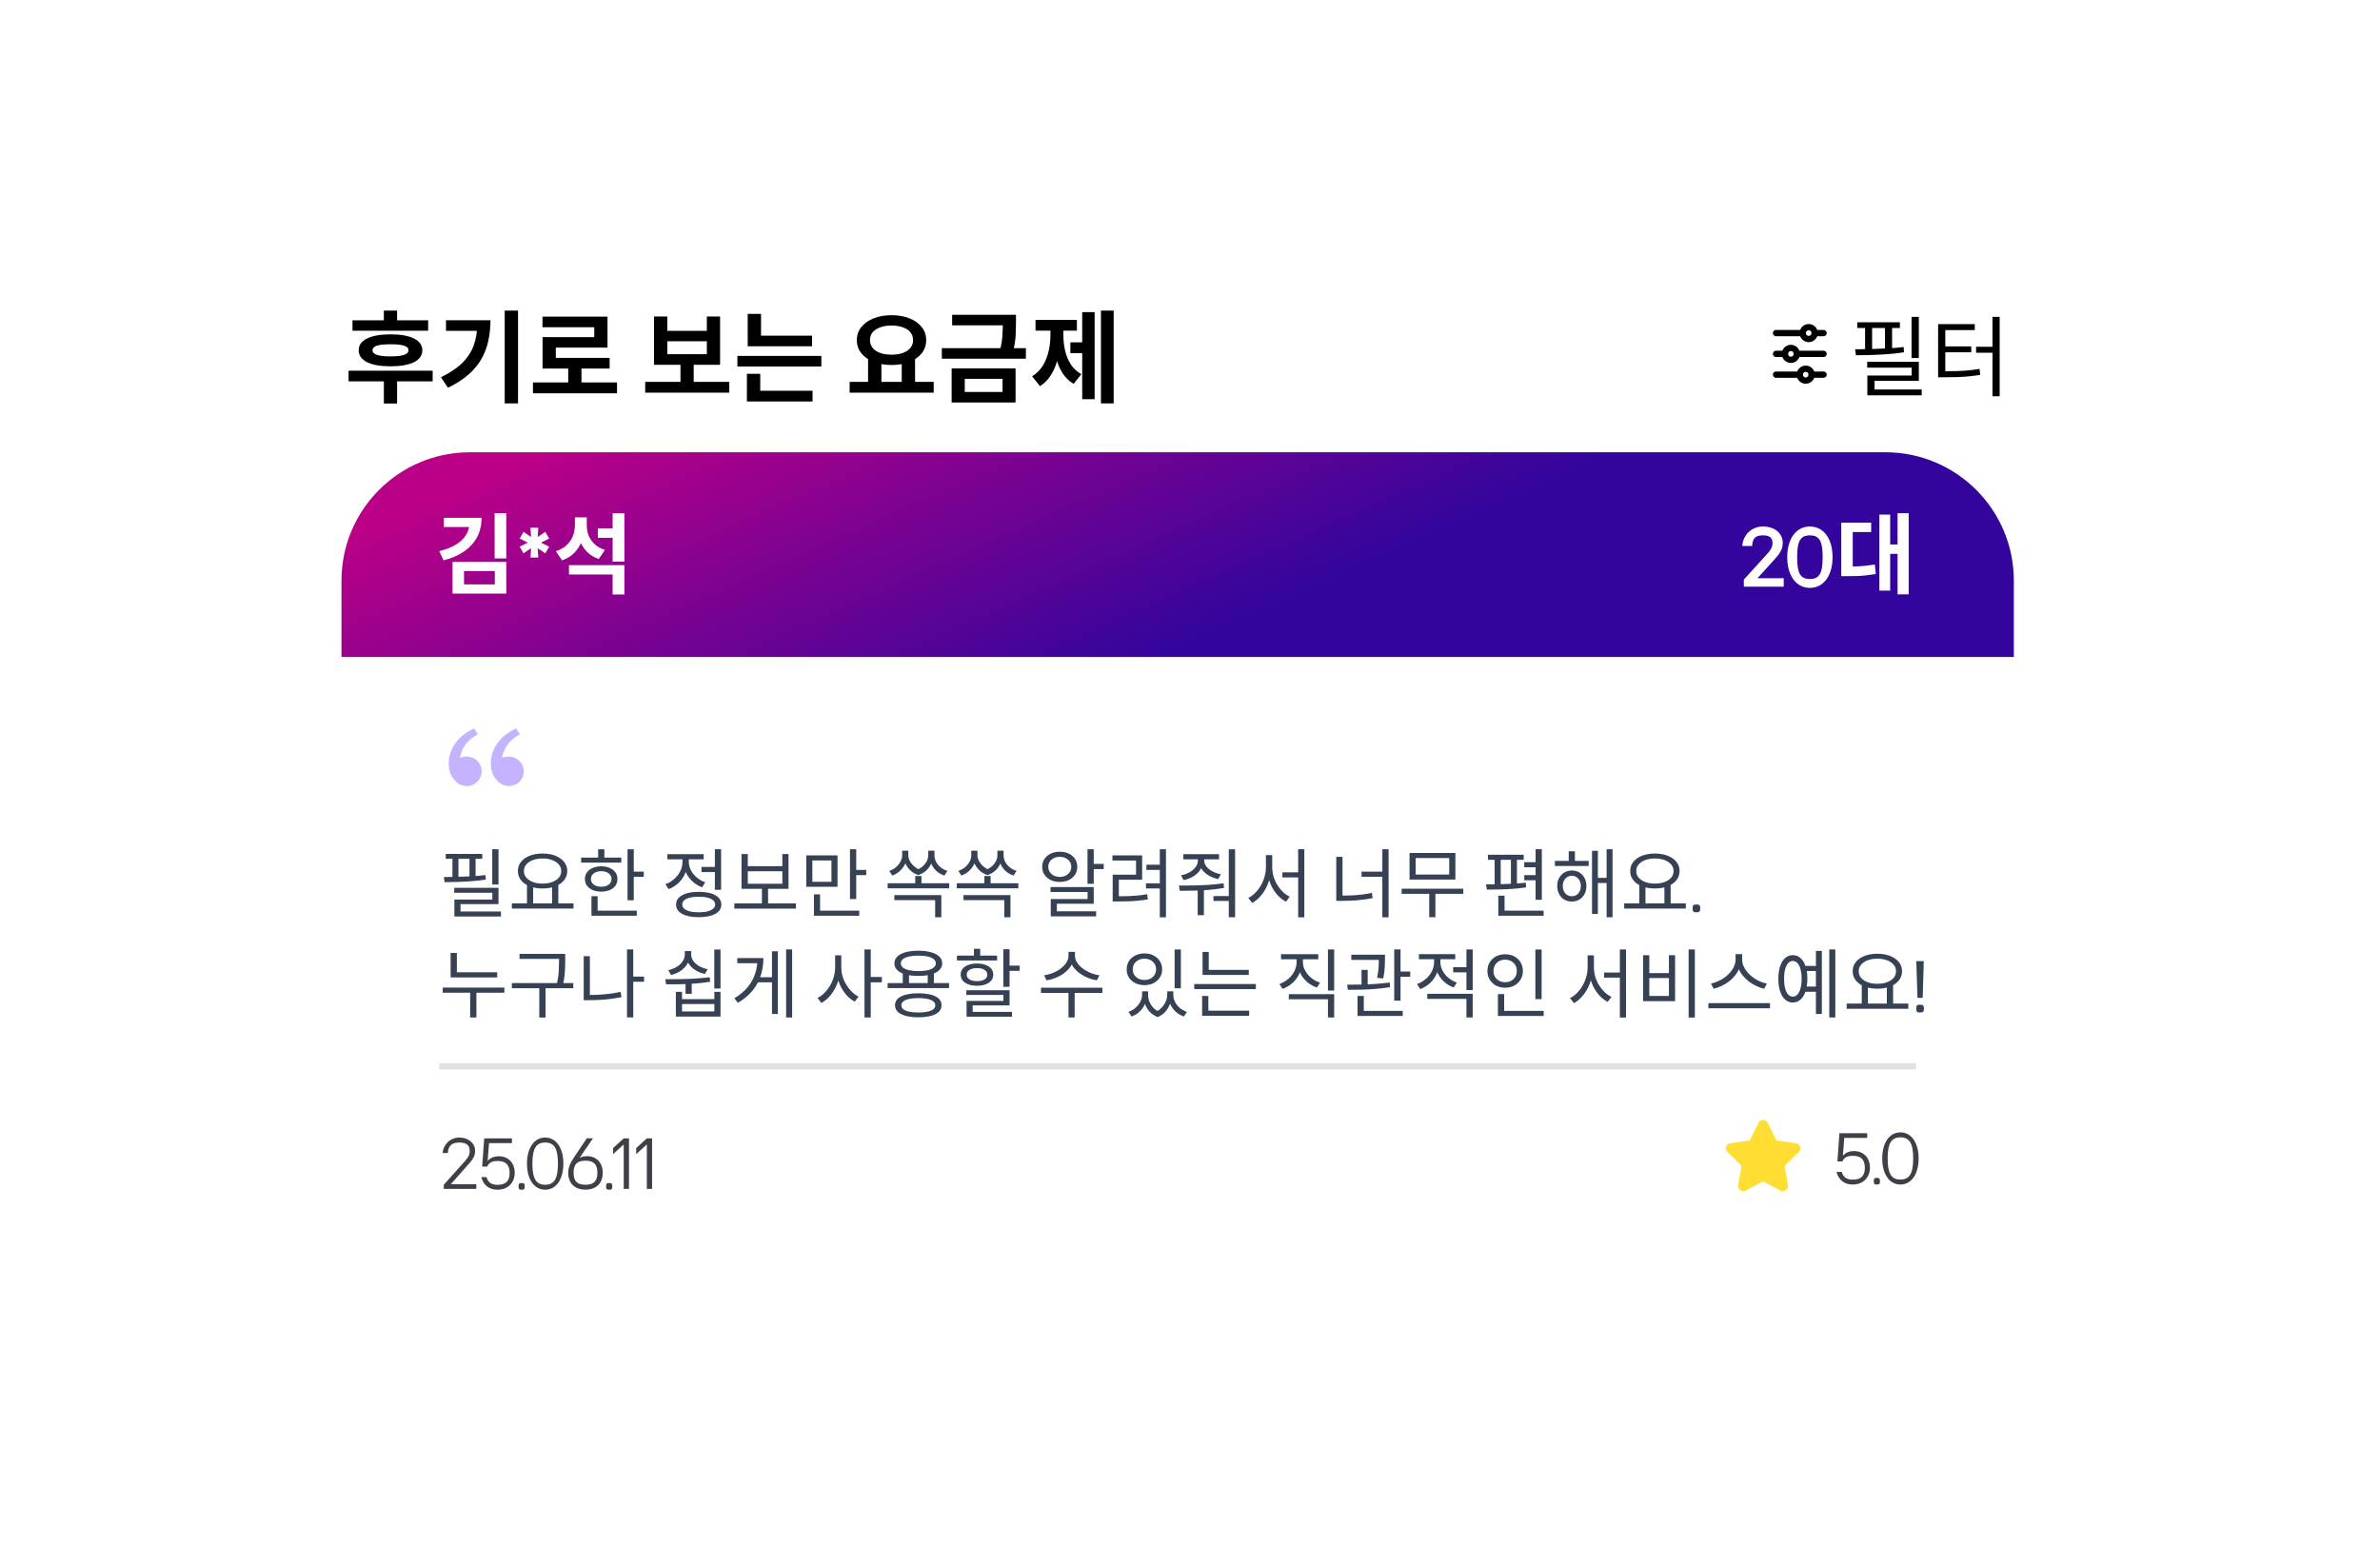 <svg width="380" height="250" viewBox="0 0 380 250" fill="none" xmlns="http://www.w3.org/2000/svg">
<g filter="url(#filter0_d_778_5961)">
<rect x="35" y="33" width="306.306" height="184.922" rx="30" fill="white"/>
</g>
<path d="M56.28 51.144H68.36V52.808H56.28V51.144ZM55.656 59.192H69.08V60.888H55.656V59.192ZM61.288 60.696H63.4V64.424H61.288V60.696ZM62.36 53.384C63.949 53.384 65.192 53.603 66.088 54.04C66.984 54.477 67.432 55.107 67.432 55.928C67.432 56.749 66.984 57.384 66.088 57.832C65.192 58.269 63.944 58.488 62.344 58.488C60.755 58.488 59.512 58.269 58.616 57.832C57.72 57.384 57.272 56.749 57.272 55.928C57.272 55.107 57.72 54.477 58.616 54.04C59.512 53.603 60.76 53.384 62.36 53.384ZM62.344 54.968C61.384 54.968 60.664 55.043 60.184 55.192C59.715 55.341 59.48 55.587 59.48 55.928C59.48 56.259 59.715 56.504 60.184 56.664C60.664 56.824 61.384 56.904 62.344 56.904C63.315 56.904 64.035 56.824 64.504 56.664C64.984 56.504 65.224 56.259 65.224 55.928C65.224 55.587 64.984 55.341 64.504 55.192C64.035 55.043 63.315 54.968 62.344 54.968ZM61.288 49.592H63.4V52.248H61.288V49.592ZM80.583 49.592H82.711V64.408H80.583V49.592ZM76.215 51.128H78.311C78.311 52.259 78.199 53.341 77.975 54.376C77.761 55.4 77.399 56.365 76.887 57.272C76.385 58.179 75.692 59.021 74.807 59.8C73.932 60.568 72.839 61.272 71.527 61.912L70.407 60.232C71.836 59.539 72.972 58.776 73.815 57.944C74.668 57.101 75.281 56.152 75.655 55.096C76.028 54.029 76.215 52.835 76.215 51.512V51.128ZM71.207 51.128H77.207V52.824H71.207V51.128ZM85.094 61.064H98.517V62.792H85.094V61.064ZM90.725 58.248H92.838V61.752H90.725V58.248ZM86.614 50.552H96.998V55.496H88.742V57.976H86.629V53.832H94.885V52.248H86.614V50.552ZM86.629 57.144H97.334V58.84H86.629V57.144ZM103.015 60.968H116.439V62.696H103.015V60.968ZM108.647 57.8H110.759V61.384H108.647V57.8ZM104.423 50.536H106.551V52.824H112.855V50.536H114.967V58.248H104.423V50.536ZM106.551 54.488V56.552H112.855V54.488H106.551ZM119.382 53.592H129.654V55.288H119.382V53.592ZM117.734 56.824H131.142V58.52H117.734V56.824ZM119.382 50.12H121.51V54.44H119.382V50.12ZM119.254 62.392H129.734V64.104H119.254V62.392ZM119.254 59.688H121.382V62.856H119.254V59.688ZM138.6 57.128H140.728V61.272H138.6V57.128ZM143.976 57.128H146.104V61.272H143.976V57.128ZM135.656 60.968H149.08V62.696H135.656V60.968ZM142.344 50.328C143.411 50.328 144.36 50.493 145.192 50.824C146.035 51.155 146.691 51.619 147.16 52.216C147.64 52.803 147.88 53.501 147.88 54.312C147.88 55.112 147.64 55.811 147.16 56.408C146.691 56.995 146.035 57.453 145.192 57.784C144.36 58.115 143.411 58.28 142.344 58.28C141.288 58.28 140.339 58.115 139.496 57.784C138.664 57.453 138.008 56.995 137.528 56.408C137.048 55.811 136.808 55.112 136.808 54.312C136.808 53.501 137.048 52.803 137.528 52.216C138.008 51.619 138.664 51.155 139.496 50.824C140.339 50.493 141.288 50.328 142.344 50.328ZM142.344 51.976C141.661 51.976 141.059 52.072 140.536 52.264C140.024 52.445 139.624 52.707 139.336 53.048C139.048 53.389 138.904 53.811 138.904 54.312C138.904 54.792 139.048 55.208 139.336 55.56C139.624 55.901 140.024 56.168 140.536 56.36C141.059 56.541 141.661 56.632 142.344 56.632C143.037 56.632 143.64 56.541 144.152 56.36C144.675 56.168 145.075 55.901 145.352 55.56C145.64 55.208 145.784 54.792 145.784 54.312C145.784 53.811 145.64 53.389 145.352 53.048C145.075 52.707 144.675 52.445 144.152 52.264C143.64 52.072 143.037 51.976 142.344 51.976ZM152.023 50.264H161.399V51.944H152.023V50.264ZM150.375 55.592H163.799V57.272H150.375V55.592ZM160.119 50.264H162.215V51.448C162.215 52.077 162.199 52.755 162.167 53.48C162.135 54.205 162.007 55.048 161.783 56.008L159.655 55.992C159.889 55.021 160.023 54.179 160.055 53.464C160.097 52.749 160.119 52.077 160.119 51.448V50.264ZM151.943 58.824H162.151V64.264H151.943V58.824ZM160.071 60.488H154.039V62.584H160.071V60.488ZM175.782 49.592H177.814V64.408H175.782V49.592ZM170.902 54.664H173.366V56.392H170.902V54.664ZM172.79 49.832H174.774V63.736H172.79V49.832ZM167.718 52.008H169.318V53.528C169.318 54.36 169.254 55.181 169.126 55.992C169.008 56.803 168.822 57.571 168.566 58.296C168.31 59.011 167.974 59.656 167.558 60.232C167.142 60.808 166.64 61.283 166.054 61.656L164.79 60.088C165.515 59.629 166.091 59.053 166.518 58.36C166.944 57.656 167.248 56.888 167.43 56.056C167.622 55.213 167.718 54.371 167.718 53.528V52.008ZM168.198 52.008H169.782V53.528C169.782 54.349 169.872 55.16 170.054 55.96C170.235 56.76 170.534 57.491 170.95 58.152C171.366 58.803 171.931 59.336 172.646 59.752L171.414 61.288C170.624 60.819 169.995 60.184 169.526 59.384C169.056 58.584 168.715 57.683 168.502 56.68C168.299 55.667 168.198 54.616 168.198 53.528V52.008ZM165.334 51.08H171.942V52.792H165.334V51.08Z" fill="black"/>
<g filter="url(#filter1_d_778_5961)">
<path d="M55.023 92.712C55.023 81.666 63.978 72.712 75.023 72.712H301.037C312.082 72.712 321.037 81.666 321.037 92.712V182.442C321.037 193.488 312.082 202.442 301.037 202.442H75.023C63.978 202.442 55.023 193.488 55.023 182.442V92.712Z" fill="white"/>
</g>
<path d="M55.023 92.712C55.023 81.666 63.978 72.712 75.023 72.712H301.037C312.082 72.712 321.037 81.666 321.037 92.712V104.397H55.023V92.712Z" fill="url(#paint0_linear_778_5961)" stroke="url(#paint1_linear_778_5961)"/>
<path d="M74.928 82.679H76.888C76.888 83.827 76.65 84.854 76.174 85.759C75.698 86.655 75.012 87.416 74.116 88.041C73.22 88.657 72.123 89.133 70.826 89.469L70.126 87.999C71.199 87.738 72.091 87.388 72.8 86.949C73.509 86.511 74.041 86.007 74.396 85.437C74.751 84.859 74.928 84.252 74.928 83.617V82.679ZM70.868 82.679H76.132V84.149H70.868V82.679ZM78.974 81.937H80.836V89.161H78.974V81.937ZM72.254 89.721H80.836V94.775H72.254V89.721ZM79.002 91.177H74.088V93.305H79.002V91.177ZM85.945 89.021H84.699L84.797 87.537L83.579 88.349L82.977 87.285L84.279 86.641L82.977 85.997L83.579 84.919L84.797 85.731L84.699 84.261H85.945L85.847 85.731L87.065 84.919L87.681 85.997L86.379 86.641L87.681 87.285L87.065 88.349L85.847 87.537L85.945 89.021ZM95.45 84.359H98.096V85.871H95.45V84.359ZM91.796 82.609H93.322V83.827C93.322 84.686 93.191 85.493 92.93 86.249C92.678 86.996 92.286 87.649 91.754 88.209C91.231 88.769 90.559 89.189 89.738 89.469L88.744 88.013C89.472 87.771 90.06 87.435 90.508 87.005C90.956 86.567 91.282 86.077 91.488 85.535C91.693 84.985 91.796 84.415 91.796 83.827V82.609ZM92.174 82.609H93.686V83.939C93.686 84.341 93.742 84.737 93.854 85.129C93.966 85.512 94.138 85.876 94.372 86.221C94.605 86.567 94.904 86.875 95.268 87.145C95.632 87.416 96.07 87.635 96.584 87.803L95.604 89.259C94.829 88.989 94.185 88.587 93.672 88.055C93.168 87.523 92.79 86.907 92.538 86.207C92.295 85.498 92.174 84.742 92.174 83.939V82.609ZM90.844 90.239H99.692V94.915H97.816V91.723H90.844V90.239ZM97.816 81.951H99.692V89.665H97.816V81.951Z" fill="white"/>
<path d="M278.428 93.669V92.549L281.564 89.091C282.474 88.083 283.006 87.593 283.006 86.697C283.006 85.857 282.544 85.479 281.48 85.479C280.318 85.479 279.814 85.899 279.758 87.173H278.176C278.288 85.465 279.618 84.065 281.48 84.065C283.384 84.065 284.644 85.185 284.644 86.683C284.644 87.775 284.126 88.447 283.104 89.567L280.598 92.325H284.798V93.669H278.428ZM288.969 93.865C286.757 93.865 285.357 91.877 285.357 88.951C285.357 86.053 286.757 84.065 288.969 84.065C291.195 84.065 292.595 86.053 292.595 88.951C292.595 91.877 291.195 93.865 288.969 93.865ZM288.969 92.451C290.495 92.451 291.013 91.513 291.013 88.951C291.013 86.417 290.495 85.479 288.969 85.479C287.443 85.479 286.939 86.417 286.939 88.951C286.939 91.513 287.443 92.451 288.969 92.451ZM302.969 81.937H304.747V94.901H302.969V81.937ZM301.247 86.935H303.403V88.433H301.247V86.935ZM300.071 82.161H301.793V94.299H300.071V82.161ZM293.981 90.449H294.877C295.419 90.449 295.932 90.445 296.417 90.435C296.903 90.417 297.383 90.384 297.859 90.337C298.345 90.281 298.839 90.211 299.343 90.127L299.497 91.639C298.975 91.733 298.466 91.807 297.971 91.863C297.477 91.919 296.977 91.957 296.473 91.975C295.969 91.985 295.437 91.989 294.877 91.989H293.981V90.449ZM293.981 83.449H298.755V84.947H295.815V91.191H293.981V83.449Z" fill="white"/>
<path d="M70.854 189.827V189.167L73.614 186.083C74.538 185.051 74.994 184.631 74.994 183.791C74.994 182.879 74.514 182.423 73.35 182.423C72.126 182.423 71.562 182.963 71.502 184.103H70.662C70.782 182.759 71.85 181.631 73.35 181.631C74.79 181.631 75.858 182.531 75.858 183.755C75.858 184.739 75.33 185.315 74.478 186.263L71.97 189.083H76.05V189.827H70.854ZM76.986 186.263L77.31 181.763H81.738V182.519H78.078L77.862 185.363C78.27 184.883 78.87 184.619 79.65 184.619C81.15 184.619 82.182 185.663 82.182 187.271C82.182 188.843 81.078 189.959 79.446 189.959C78.066 189.959 77.19 189.227 76.842 187.943H77.682C77.898 188.735 78.402 189.179 79.446 189.179C80.778 189.179 81.366 188.555 81.366 187.295C81.366 186.047 80.814 185.375 79.458 185.375C78.582 185.375 78.078 185.615 77.79 186.263H76.986ZM83.287 189.959C82.879 189.959 82.795 189.863 82.795 189.419C82.795 188.999 82.879 188.891 83.287 188.891C83.683 188.891 83.779 188.999 83.779 189.419C83.779 189.863 83.683 189.959 83.287 189.959ZM87.046 189.959C85.281 189.959 84.141 188.291 84.141 185.783C84.141 183.299 85.281 181.631 87.046 181.631C88.809 181.631 89.95 183.299 89.95 185.783C89.95 188.291 88.809 189.959 87.046 189.959ZM87.046 189.167C88.522 189.167 89.085 188.147 89.085 185.783C89.085 183.443 88.522 182.423 87.046 182.423C85.57 182.423 85.005 183.443 85.005 185.783C85.005 188.147 85.57 189.167 87.046 189.167ZM93.475 189.947C91.76 189.947 90.728 188.903 90.728 187.319C90.728 186.251 91.135 185.555 91.772 184.607L93.692 181.751H94.675L92.552 184.859C92.84 184.727 93.139 184.619 93.656 184.607C95.192 184.559 96.236 185.615 96.236 187.271C96.236 188.927 95.204 189.947 93.475 189.947ZM91.579 187.247C91.579 188.663 92.228 189.167 93.475 189.167C94.724 189.167 95.383 188.663 95.383 187.247C95.383 185.831 94.724 185.327 93.475 185.327C92.228 185.327 91.579 185.831 91.579 187.247ZM97.268 189.959C96.86 189.959 96.776 189.863 96.776 189.419C96.776 188.999 96.86 188.891 97.268 188.891C97.664 188.891 97.76 188.999 97.76 189.419C97.76 189.863 97.664 189.959 97.268 189.959ZM100.426 189.827H99.586V182.735L97.882 184.283V183.323L99.586 181.763H100.426V189.827ZM104.117 189.827H103.277V182.735L101.573 184.283V183.323L103.277 181.763H104.117V189.827Z" fill="#3F3F47"/>
<path d="M78.596 135.597H79.592V141.225H78.596V135.597ZM72.524 141.753H79.592V144.357H73.532V145.989H72.548V143.625H78.608V142.545H72.524V141.753ZM72.548 145.533H79.988V146.337H72.548V145.533ZM71.168 136.341H77V137.121H71.168V136.341ZM70.988 140.853L70.868 140.037C71.516 140.029 72.22 140.017 72.98 140.001C73.74 139.985 74.508 139.957 75.284 139.917C76.068 139.869 76.812 139.805 77.516 139.725L77.564 140.445C76.852 140.557 76.108 140.641 75.332 140.697C74.556 140.753 73.796 140.793 73.052 140.817C72.316 140.841 71.628 140.853 70.988 140.853ZM72.236 136.701H73.196V140.385H72.236V136.701ZM74.96 136.701H75.932V140.385H74.96V136.701ZM84.139 141.189H85.123V144.429H84.139V141.189ZM88.147 141.189H89.143V144.429H88.147V141.189ZM81.727 144.237H91.567V145.065H81.727V144.237ZM86.623 136.281C87.391 136.281 88.071 136.397 88.663 136.629C89.255 136.861 89.719 137.185 90.055 137.601C90.399 138.017 90.571 138.509 90.571 139.077C90.571 139.637 90.399 140.129 90.055 140.553C89.719 140.969 89.255 141.293 88.663 141.525C88.071 141.749 87.391 141.861 86.623 141.861C85.863 141.861 85.183 141.749 84.583 141.525C83.991 141.293 83.527 140.969 83.191 140.553C82.855 140.129 82.687 139.637 82.687 139.077C82.687 138.509 82.855 138.017 83.191 137.601C83.527 137.185 83.991 136.861 84.583 136.629C85.183 136.397 85.863 136.281 86.623 136.281ZM86.623 137.073C86.047 137.073 85.535 137.157 85.087 137.325C84.639 137.493 84.287 137.729 84.031 138.033C83.775 138.329 83.647 138.677 83.647 139.077C83.647 139.477 83.775 139.829 84.031 140.133C84.287 140.429 84.639 140.661 85.087 140.829C85.535 140.997 86.047 141.081 86.623 141.081C87.207 141.081 87.723 140.997 88.171 140.829C88.619 140.661 88.971 140.429 89.227 140.133C89.483 139.829 89.611 139.477 89.611 139.077C89.611 138.677 89.483 138.329 89.227 138.033C88.971 137.729 88.619 137.493 88.171 137.325C87.723 137.157 87.207 137.073 86.623 137.073ZM100.194 135.609H101.19V143.745H100.194V135.609ZM100.878 139.173H102.786V140.001H100.878V139.173ZM92.79 136.929H99.198V137.733H92.79V136.929ZM95.994 138.321C96.506 138.321 96.958 138.409 97.35 138.585C97.742 138.753 98.046 138.989 98.262 139.293C98.478 139.589 98.586 139.941 98.586 140.349C98.586 140.757 98.478 141.113 98.262 141.417C98.046 141.713 97.742 141.945 97.35 142.113C96.958 142.281 96.506 142.365 95.994 142.365C95.482 142.365 95.03 142.281 94.638 142.113C94.246 141.945 93.938 141.713 93.714 141.417C93.498 141.113 93.39 140.757 93.39 140.349C93.39 139.941 93.498 139.589 93.714 139.293C93.938 138.989 94.246 138.753 94.638 138.585C95.03 138.409 95.482 138.321 95.994 138.321ZM95.994 139.101C95.506 139.101 95.11 139.217 94.806 139.449C94.502 139.673 94.35 139.973 94.35 140.349C94.35 140.725 94.502 141.025 94.806 141.249C95.11 141.473 95.506 141.585 95.994 141.585C96.49 141.585 96.886 141.473 97.182 141.249C97.486 141.025 97.638 140.725 97.638 140.349C97.638 139.973 97.486 139.673 97.182 139.449C96.886 139.217 96.49 139.101 95.994 139.101ZM95.502 135.609H96.498V137.337H95.502V135.609ZM94.434 145.401H101.67V146.217H94.434V145.401ZM94.434 143.097H95.418V145.737H94.434V143.097ZM112.003 138.417H114.439V139.245H112.003V138.417ZM114.139 135.597H115.135V142.065H114.139V135.597ZM111.559 142.401C112.311 142.401 112.955 142.481 113.491 142.641C114.035 142.801 114.451 143.033 114.739 143.337C115.027 143.633 115.171 143.997 115.171 144.429C115.171 145.069 114.847 145.565 114.199 145.917C113.559 146.269 112.679 146.445 111.559 146.445C110.439 146.445 109.555 146.269 108.907 145.917C108.267 145.565 107.947 145.069 107.947 144.429C107.947 143.997 108.091 143.633 108.379 143.337C108.675 143.033 109.091 142.801 109.627 142.641C110.171 142.481 110.815 142.401 111.559 142.401ZM111.559 143.181C111.015 143.181 110.547 143.229 110.155 143.325C109.763 143.421 109.459 143.561 109.243 143.745C109.035 143.929 108.931 144.157 108.931 144.429C108.931 144.685 109.035 144.905 109.243 145.089C109.459 145.273 109.763 145.417 110.155 145.521C110.547 145.617 111.015 145.665 111.559 145.665C112.111 145.665 112.579 145.617 112.963 145.521C113.355 145.417 113.655 145.273 113.863 145.089C114.079 144.905 114.187 144.685 114.187 144.429C114.187 144.157 114.079 143.929 113.863 143.745C113.655 143.561 113.355 143.421 112.963 143.325C112.579 143.229 112.111 143.181 111.559 143.181ZM108.967 136.701H109.783V137.577C109.783 138.241 109.655 138.865 109.399 139.449C109.151 140.025 108.799 140.533 108.343 140.973C107.887 141.405 107.359 141.737 106.759 141.969L106.243 141.177C106.651 141.033 107.019 140.837 107.347 140.589C107.683 140.341 107.971 140.057 108.211 139.737C108.459 139.417 108.647 139.073 108.775 138.705C108.903 138.337 108.967 137.961 108.967 137.577V136.701ZM109.159 136.701H109.975V137.565C109.975 138.029 110.083 138.481 110.299 138.921C110.515 139.361 110.823 139.749 111.223 140.085C111.623 140.421 112.083 140.685 112.603 140.877L112.099 141.669C111.507 141.453 110.991 141.141 110.551 140.733C110.111 140.317 109.767 139.837 109.519 139.293C109.279 138.749 109.159 138.173 109.159 137.565V136.701ZM106.555 136.389H112.351V137.205H106.555V136.389ZM117.246 144.249H127.086V145.077H117.246V144.249ZM121.65 141.645H122.634V144.489H121.65V141.645ZM118.398 136.365H119.394V138.297H124.914V136.365H125.898V141.921H118.398V136.365ZM119.394 139.113V141.105H124.914V139.113H119.394ZM128.73 136.581H133.722V141.597H128.73V136.581ZM132.75 137.385H129.702V140.793H132.75V137.385ZM135.714 135.597H136.71V143.553H135.714V135.597ZM136.398 138.897H138.306V139.725H136.398V138.897ZM129.954 145.401H137.19V146.217H129.954V145.401ZM129.954 142.797H130.938V145.749H129.954V142.797ZM144.043 135.825H144.811V136.605C144.811 137.013 144.723 137.429 144.547 137.853C144.371 138.269 144.107 138.649 143.755 138.993C143.411 139.337 142.979 139.605 142.459 139.797L141.979 139.053C142.427 138.901 142.803 138.689 143.107 138.417C143.411 138.137 143.643 137.837 143.803 137.517C143.963 137.197 144.043 136.893 144.043 136.605V135.825ZM144.283 135.825H145.027V136.605C145.027 136.861 145.103 137.141 145.255 137.445C145.407 137.741 145.631 138.025 145.927 138.297C146.223 138.561 146.579 138.777 146.995 138.945L146.623 139.725C146.087 139.541 145.647 139.277 145.303 138.933C144.959 138.581 144.703 138.201 144.535 137.793C144.367 137.377 144.283 136.981 144.283 136.605V135.825ZM148.207 135.825H148.975V136.605C148.975 136.997 148.887 137.401 148.711 137.817C148.543 138.225 148.287 138.601 147.943 138.945C147.599 139.281 147.159 139.541 146.623 139.725L146.251 138.945C146.675 138.785 147.031 138.577 147.319 138.321C147.615 138.065 147.835 137.785 147.979 137.481C148.131 137.169 148.207 136.877 148.207 136.605V135.825ZM148.435 135.825H149.203V136.605C149.203 136.925 149.279 137.245 149.431 137.565C149.591 137.885 149.823 138.177 150.127 138.441C150.439 138.705 150.819 138.909 151.267 139.053L150.799 139.797C150.271 139.621 149.831 139.369 149.479 139.041C149.135 138.705 148.875 138.329 148.699 137.913C148.523 137.489 148.435 137.053 148.435 136.605V135.825ZM141.727 141.021H151.555V141.837H141.727V141.021ZM146.131 139.869H147.127V141.633H146.131V139.869ZM142.795 142.917H150.295V146.457H149.311V143.721H142.795V142.917ZM155.082 135.825H155.85V136.605C155.85 137.013 155.762 137.429 155.586 137.853C155.41 138.269 155.146 138.649 154.794 138.993C154.45 139.337 154.018 139.605 153.498 139.797L153.018 139.053C153.466 138.901 153.842 138.689 154.146 138.417C154.45 138.137 154.682 137.837 154.842 137.517C155.002 137.197 155.082 136.893 155.082 136.605V135.825ZM155.322 135.825H156.066V136.605C156.066 136.861 156.142 137.141 156.294 137.445C156.446 137.741 156.67 138.025 156.966 138.297C157.262 138.561 157.618 138.777 158.034 138.945L157.662 139.725C157.126 139.541 156.686 139.277 156.342 138.933C155.998 138.581 155.742 138.201 155.574 137.793C155.406 137.377 155.322 136.981 155.322 136.605V135.825ZM159.246 135.825H160.014V136.605C160.014 136.997 159.926 137.401 159.75 137.817C159.582 138.225 159.326 138.601 158.982 138.945C158.638 139.281 158.198 139.541 157.662 139.725L157.29 138.945C157.714 138.785 158.07 138.577 158.358 138.321C158.654 138.065 158.874 137.785 159.018 137.481C159.17 137.169 159.246 136.877 159.246 136.605V135.825ZM159.474 135.825H160.242V136.605C160.242 136.925 160.318 137.245 160.47 137.565C160.63 137.885 160.862 138.177 161.166 138.441C161.478 138.705 161.858 138.909 162.306 139.053L161.838 139.797C161.31 139.621 160.87 139.369 160.518 139.041C160.174 138.705 159.914 138.329 159.738 137.913C159.562 137.489 159.474 137.053 159.474 136.605V135.825ZM152.766 141.021H162.594V141.837H152.766V141.021ZM157.17 139.869H158.166V141.633H157.17V139.869ZM153.834 142.917H161.334V146.457H160.35V143.721H153.834V142.917ZM173.635 135.597H174.631V141.117H173.635V135.597ZM174.187 137.937H176.227V138.765H174.187V137.937ZM167.731 141.633H174.631V144.297H168.739V145.929H167.767V143.553H173.647V142.425H167.731V141.633ZM167.767 145.509H175.015V146.313H167.767V145.509ZM169.207 135.993C169.751 135.993 170.231 136.093 170.647 136.293C171.071 136.493 171.403 136.777 171.643 137.145C171.883 137.505 172.003 137.925 172.003 138.405C172.003 138.877 171.883 139.297 171.643 139.665C171.403 140.025 171.071 140.309 170.647 140.517C170.231 140.717 169.751 140.817 169.207 140.817C168.671 140.817 168.191 140.717 167.767 140.517C167.343 140.309 167.007 140.025 166.759 139.665C166.519 139.297 166.399 138.873 166.399 138.393C166.399 137.921 166.519 137.505 166.759 137.145C167.007 136.777 167.343 136.493 167.767 136.293C168.191 136.093 168.671 135.993 169.207 135.993ZM169.207 136.809C168.855 136.809 168.539 136.877 168.259 137.013C167.987 137.149 167.771 137.337 167.611 137.577C167.451 137.809 167.371 138.085 167.371 138.405C167.371 138.717 167.451 138.993 167.611 139.233C167.771 139.473 167.987 139.665 168.259 139.809C168.539 139.945 168.855 140.013 169.207 140.013C169.559 140.013 169.871 139.945 170.143 139.809C170.423 139.665 170.643 139.473 170.803 139.233C170.963 138.993 171.043 138.717 171.043 138.405C171.043 138.085 170.963 137.809 170.803 137.577C170.643 137.337 170.423 137.149 170.143 137.013C169.871 136.877 169.559 136.809 169.207 136.809ZM185.178 135.597H186.162V146.469H185.178V135.597ZM183.042 138.069H185.442V138.897H183.042V138.069ZM177.654 143.109H178.458C179.026 143.109 179.562 143.101 180.066 143.085C180.57 143.061 181.074 143.029 181.578 142.989C182.09 142.941 182.622 142.873 183.174 142.785L183.258 143.613C182.69 143.701 182.146 143.769 181.626 143.817C181.114 143.865 180.602 143.897 180.09 143.913C179.578 143.929 179.034 143.937 178.458 143.937H177.654V143.109ZM177.618 136.581H182.358V140.469H178.638V143.301H177.654V139.653H181.386V137.397H177.618V136.581ZM182.97 141.033H185.37V141.861H182.97V141.033ZM191.262 136.761H192.078V137.397C192.078 137.901 191.95 138.365 191.694 138.789C191.438 139.213 191.078 139.577 190.614 139.881C190.15 140.177 189.606 140.393 188.982 140.529L188.574 139.761C189.11 139.649 189.578 139.477 189.978 139.245C190.378 139.005 190.69 138.729 190.914 138.417C191.146 138.097 191.262 137.757 191.262 137.397V136.761ZM191.454 136.761H192.27V137.397C192.27 137.733 192.382 138.049 192.606 138.345C192.838 138.641 193.154 138.897 193.554 139.113C193.954 139.329 194.41 139.489 194.922 139.593L194.514 140.361C193.906 140.233 193.374 140.029 192.918 139.749C192.462 139.461 192.102 139.117 191.838 138.717C191.582 138.317 191.454 137.877 191.454 137.397V136.761ZM188.934 136.389H194.634V137.205H188.934V136.389ZM191.226 141.657H192.222V146.121H191.226V141.657ZM196.194 135.609H197.202V146.457H196.194V135.609ZM188.37 142.233L188.238 141.393C188.918 141.393 189.658 141.389 190.458 141.381C191.266 141.365 192.09 141.333 192.93 141.285C193.77 141.229 194.582 141.145 195.366 141.033L195.426 141.777C194.618 141.913 193.798 142.017 192.966 142.089C192.134 142.153 191.326 142.193 190.542 142.209C189.766 142.225 189.042 142.233 188.37 142.233ZM193.746 143.073H196.458V143.853H193.746V143.073ZM204.749 139.281H207.761V140.097H204.749V139.281ZM202.121 136.533H202.937V138.477C202.937 139.077 202.861 139.669 202.709 140.253C202.565 140.837 202.357 141.381 202.085 141.885C201.813 142.389 201.493 142.837 201.125 143.229C200.765 143.621 200.369 143.933 199.937 144.165L199.313 143.361C199.713 143.169 200.081 142.901 200.417 142.557C200.761 142.213 201.061 141.821 201.317 141.381C201.573 140.933 201.769 140.465 201.905 139.977C202.049 139.481 202.121 138.981 202.121 138.477V136.533ZM202.325 136.533H203.129V138.477C203.129 138.965 203.197 139.449 203.333 139.929C203.477 140.409 203.677 140.861 203.933 141.285C204.189 141.701 204.485 142.073 204.821 142.401C205.165 142.729 205.533 142.985 205.925 143.169L205.325 143.973C204.893 143.749 204.493 143.449 204.125 143.073C203.757 142.697 203.437 142.265 203.165 141.777C202.901 141.289 202.693 140.765 202.541 140.205C202.397 139.645 202.325 139.069 202.325 138.477V136.533ZM207.269 135.597H208.253V146.469H207.269V135.597ZM220.71 135.597H221.706V146.469H220.71V135.597ZM217.386 139.173H221.034V139.989H217.386V139.173ZM213.354 136.809H214.35V143.541H213.354V136.809ZM213.354 143.001H214.194C214.754 143.001 215.298 142.989 215.826 142.965C216.362 142.941 216.894 142.897 217.422 142.833C217.95 142.769 218.49 142.681 219.042 142.569L219.162 143.397C218.586 143.509 218.026 143.597 217.482 143.661C216.946 143.725 216.406 143.773 215.862 143.805C215.326 143.829 214.77 143.841 214.194 143.841H213.354V143.001ZM223.793 141.897H233.633V142.713H223.793V141.897ZM228.197 142.401H229.181V146.445H228.197V142.401ZM225.053 136.197H232.373V140.433H225.053V136.197ZM231.389 137.001H226.025V139.641H231.389V137.001ZM245.178 135.597H246.174V143.673H245.178V135.597ZM237.57 136.473H243.282V137.289H237.57V136.473ZM237.39 142.041L237.27 141.201C237.87 141.201 238.53 141.197 239.25 141.189C239.978 141.173 240.718 141.145 241.47 141.105C242.222 141.065 242.938 141.009 243.618 140.937L243.666 141.681C242.978 141.793 242.258 141.873 241.506 141.921C240.762 141.969 240.034 142.001 239.322 142.017C238.618 142.033 237.974 142.041 237.39 142.041ZM238.638 137.181H239.61V141.345H238.638V137.181ZM241.242 137.181H242.202V141.345H241.242V137.181ZM243.366 137.661H245.694V138.477H243.366V137.661ZM243.366 139.725H245.694V140.553H243.366V139.725ZM239.226 145.401H246.462V146.217H239.226V145.401ZM239.226 143.013H240.222V145.917H239.226V143.013ZM248.262 137.457H253.65V138.273H248.262V137.457ZM250.962 138.993C251.418 138.993 251.818 139.097 252.162 139.305C252.514 139.513 252.79 139.805 252.99 140.181C253.19 140.549 253.29 140.977 253.29 141.465C253.29 141.953 253.19 142.385 252.99 142.761C252.79 143.129 252.514 143.421 252.162 143.637C251.818 143.845 251.418 143.949 250.962 143.949C250.514 143.949 250.114 143.845 249.762 143.637C249.41 143.421 249.134 143.129 248.934 142.761C248.734 142.385 248.634 141.953 248.634 141.465C248.634 140.977 248.734 140.549 248.934 140.181C249.134 139.813 249.41 139.525 249.762 139.317C250.114 139.101 250.514 138.993 250.962 138.993ZM250.962 139.833C250.69 139.833 250.442 139.905 250.218 140.049C250.002 140.185 249.83 140.377 249.702 140.625C249.582 140.865 249.522 141.145 249.522 141.465C249.522 141.785 249.582 142.069 249.702 142.317C249.83 142.565 250.002 142.757 250.218 142.893C250.442 143.029 250.69 143.097 250.962 143.097C251.242 143.097 251.49 143.029 251.706 142.893C251.922 142.757 252.09 142.565 252.21 142.317C252.338 142.069 252.402 141.785 252.402 141.465C252.402 141.145 252.338 140.865 252.21 140.625C252.09 140.377 251.922 140.185 251.706 140.049C251.49 139.905 251.242 139.833 250.962 139.833ZM256.518 135.597H257.466V146.457H256.518V135.597ZM254.778 140.169H256.83V140.985H254.778V140.169ZM254.19 135.849H255.126V145.929H254.19V135.849ZM250.47 135.921H251.454V137.949H250.47V135.921ZM261.737 141.189H262.721V144.429H261.737V141.189ZM265.745 141.189H266.741V144.429H265.745V141.189ZM259.325 144.237H269.165V145.065H259.325V144.237ZM264.221 136.281C264.989 136.281 265.669 136.397 266.261 136.629C266.853 136.861 267.317 137.185 267.653 137.601C267.997 138.017 268.169 138.509 268.169 139.077C268.169 139.637 267.997 140.129 267.653 140.553C267.317 140.969 266.853 141.293 266.261 141.525C265.669 141.749 264.989 141.861 264.221 141.861C263.461 141.861 262.781 141.749 262.181 141.525C261.589 141.293 261.125 140.969 260.789 140.553C260.453 140.129 260.285 139.637 260.285 139.077C260.285 138.509 260.453 138.017 260.789 137.601C261.125 137.185 261.589 136.861 262.181 136.629C262.781 136.397 263.461 136.281 264.221 136.281ZM264.221 137.073C263.645 137.073 263.133 137.157 262.685 137.325C262.237 137.493 261.885 137.729 261.629 138.033C261.373 138.329 261.245 138.677 261.245 139.077C261.245 139.477 261.373 139.829 261.629 140.133C261.885 140.429 262.237 140.661 262.685 140.829C263.133 140.997 263.645 141.081 264.221 141.081C264.805 141.081 265.321 140.997 265.769 140.829C266.217 140.661 266.569 140.429 266.825 140.133C267.081 139.829 267.209 139.477 267.209 139.077C267.209 138.677 267.081 138.329 266.825 138.033C266.569 137.729 266.217 137.493 265.769 137.325C265.321 137.157 264.805 137.073 264.221 137.073ZM270.856 145.665C270.376 145.665 270.244 145.545 270.244 145.041C270.244 144.537 270.376 144.417 270.856 144.417C271.348 144.417 271.468 144.537 271.468 145.041C271.468 145.545 271.348 145.665 270.856 145.665ZM71.948 155.245H79.388V156.061H71.948V155.245ZM70.688 157.681H80.528V158.509H70.688V157.681ZM75.068 158.125H76.064V162.457H75.068V158.125ZM71.948 152.149H72.944V155.641H71.948V152.149ZM82.951 152.305H89.743V153.109H82.951V152.305ZM81.727 156.961H91.531V157.789H81.727V156.961ZM86.107 157.513H87.103V162.469H86.107V157.513ZM89.263 152.305H90.247V153.253C90.247 153.629 90.239 154.025 90.223 154.441C90.215 154.857 90.183 155.317 90.127 155.821C90.071 156.317 89.975 156.869 89.839 157.477L88.843 157.345C89.059 156.473 89.183 155.709 89.215 155.053C89.247 154.397 89.263 153.797 89.263 153.253V152.305ZM100.842 155.929H102.834V156.757H100.842V155.929ZM100.11 151.597H101.106V162.445H100.11V151.597ZM93.198 152.665H94.182V159.385H93.198V152.665ZM93.198 158.869H94.062C94.854 158.869 95.666 158.833 96.498 158.761C97.338 158.689 98.206 158.561 99.102 158.377L99.222 159.217C98.294 159.401 97.406 159.529 96.558 159.601C95.718 159.665 94.886 159.697 94.062 159.697H93.198V158.869ZM109.459 156.649H110.443V158.677H109.459V156.649ZM107.911 158.365H108.895V159.529H114.055V158.365H115.039V162.313H107.911V158.365ZM108.895 160.309V161.497H114.055V160.309H108.895ZM114.043 151.609H115.039V157.837H114.043V151.609ZM106.351 157.165L106.219 156.349C106.899 156.349 107.639 156.345 108.439 156.337C109.239 156.329 110.055 156.301 110.887 156.253C111.727 156.205 112.539 156.133 113.323 156.037L113.383 156.757C112.575 156.885 111.759 156.981 110.935 157.045C110.111 157.101 109.307 157.137 108.523 157.153C107.739 157.161 107.015 157.165 106.351 157.165ZM109.339 151.861H110.143V152.401C110.143 152.929 110.019 153.413 109.771 153.853C109.523 154.285 109.175 154.661 108.727 154.981C108.279 155.293 107.751 155.525 107.143 155.677L106.699 154.909C107.227 154.781 107.687 154.597 108.079 154.357C108.471 154.109 108.779 153.817 109.003 153.481C109.227 153.145 109.339 152.785 109.339 152.401V151.861ZM109.555 151.861H110.359V152.401C110.359 152.769 110.471 153.113 110.695 153.433C110.919 153.745 111.227 154.017 111.619 154.249C112.011 154.473 112.467 154.641 112.987 154.753L112.555 155.509C111.963 155.373 111.439 155.161 110.983 154.873C110.535 154.577 110.183 154.221 109.927 153.805C109.679 153.381 109.555 152.913 109.555 152.401V151.861ZM125.514 151.597H126.474V162.457H125.514V151.597ZM120.798 156.037H123.534V156.841H120.798V156.037ZM123.258 151.885H124.194V161.905H123.258V151.885ZM120.93 152.977H121.89C121.89 153.921 121.754 154.829 121.482 155.701C121.218 156.565 120.786 157.373 120.186 158.125C119.586 158.869 118.798 159.533 117.822 160.117L117.246 159.397C118.094 158.885 118.79 158.309 119.334 157.669C119.878 157.021 120.278 156.321 120.534 155.569C120.798 154.809 120.93 154.005 120.93 153.157V152.977ZM117.714 152.977H121.302V153.793H117.714V152.977ZM133.34 152.533H134.156V154.477C134.156 155.077 134.08 155.665 133.928 156.241C133.784 156.817 133.576 157.357 133.304 157.861C133.032 158.365 132.712 158.813 132.344 159.205C131.976 159.597 131.576 159.909 131.144 160.141L130.532 159.337C130.932 159.137 131.3 158.869 131.636 158.533C131.98 158.189 132.28 157.797 132.536 157.357C132.792 156.917 132.988 156.453 133.124 155.965C133.268 155.469 133.34 154.973 133.34 154.477V152.533ZM133.52 152.533H134.324V154.477C134.324 154.957 134.392 155.433 134.528 155.905C134.672 156.377 134.872 156.821 135.128 157.237C135.384 157.653 135.676 158.025 136.004 158.353C136.34 158.681 136.7 158.941 137.084 159.133L136.472 159.925C136.048 159.709 135.656 159.413 135.296 159.037C134.944 158.661 134.632 158.233 134.36 157.753C134.096 157.265 133.888 156.745 133.736 156.193C133.592 155.633 133.52 155.061 133.52 154.477V152.533ZM138.032 151.597H139.028V162.457H138.032V151.597ZM138.8 155.989H140.804V156.841H138.8V155.989ZM144.139 155.281H145.135V157.321H144.139V155.281ZM148.123 155.281H149.107V157.321H148.123V155.281ZM141.727 156.961H151.531V157.765H141.727V156.961ZM146.623 158.593C147.783 158.593 148.691 158.757 149.347 159.085C150.003 159.413 150.331 159.885 150.331 160.501C150.331 161.125 150.003 161.601 149.347 161.929C148.691 162.265 147.783 162.433 146.623 162.433C145.463 162.433 144.551 162.265 143.887 161.929C143.231 161.601 142.903 161.125 142.903 160.501C142.903 159.885 143.231 159.413 143.887 159.085C144.551 158.757 145.463 158.593 146.623 158.593ZM146.623 159.361C146.055 159.361 145.567 159.405 145.159 159.493C144.759 159.581 144.451 159.713 144.235 159.889C144.019 160.057 143.911 160.261 143.911 160.501C143.911 160.757 144.019 160.973 144.235 161.149C144.451 161.317 144.759 161.445 145.159 161.533C145.567 161.621 146.055 161.665 146.623 161.665C147.191 161.665 147.675 161.621 148.075 161.533C148.483 161.445 148.795 161.317 149.011 161.149C149.227 160.973 149.335 160.757 149.335 160.501C149.335 160.261 149.227 160.057 149.011 159.889C148.795 159.713 148.483 159.581 148.075 159.493C147.675 159.405 147.191 159.361 146.623 159.361ZM146.623 151.801C147.407 151.801 148.083 151.881 148.651 152.041C149.227 152.201 149.667 152.433 149.971 152.737C150.283 153.033 150.439 153.393 150.439 153.817C150.439 154.233 150.283 154.593 149.971 154.897C149.667 155.201 149.227 155.433 148.651 155.593C148.083 155.745 147.407 155.821 146.623 155.821C145.839 155.821 145.159 155.745 144.583 155.593C144.015 155.433 143.575 155.201 143.263 154.897C142.959 154.593 142.807 154.233 142.807 153.817C142.807 153.393 142.959 153.033 143.263 152.737C143.575 152.433 144.015 152.201 144.583 152.041C145.159 151.881 145.839 151.801 146.623 151.801ZM146.623 152.581C146.055 152.581 145.559 152.629 145.135 152.725C144.719 152.821 144.395 152.961 144.163 153.145C143.939 153.329 143.827 153.553 143.827 153.817C143.827 154.073 143.939 154.297 144.163 154.489C144.395 154.673 144.719 154.813 145.135 154.909C145.559 155.005 146.055 155.053 146.623 155.053C147.207 155.053 147.707 155.005 148.123 154.909C148.539 154.813 148.859 154.673 149.083 154.489C149.307 154.297 149.419 154.073 149.419 153.817C149.419 153.553 149.307 153.329 149.083 153.145C148.859 152.961 148.539 152.821 148.123 152.725C147.707 152.629 147.207 152.581 146.623 152.581ZM160.194 151.561H161.19V157.561H160.194V151.561ZM160.758 154.177H162.798V155.005H160.758V154.177ZM154.29 158.113H161.19V160.537H155.298V161.845H154.326V159.817H160.206V158.857H154.29V158.113ZM154.326 161.569H161.574V162.337H154.326V161.569ZM152.79 152.581H159.198V153.361H152.79V152.581ZM155.994 153.841C156.778 153.841 157.406 154.001 157.878 154.321C158.35 154.633 158.586 155.065 158.586 155.617C158.586 156.161 158.35 156.593 157.878 156.913C157.406 157.233 156.778 157.393 155.994 157.393C155.202 157.393 154.57 157.233 154.098 156.913C153.626 156.593 153.39 156.161 153.39 155.617C153.39 155.065 153.626 154.633 154.098 154.321C154.57 154.001 155.202 153.841 155.994 153.841ZM155.994 154.573C155.498 154.573 155.098 154.669 154.794 154.861C154.498 155.045 154.35 155.297 154.35 155.617C154.35 155.937 154.498 156.193 154.794 156.385C155.098 156.569 155.498 156.661 155.994 156.661C156.498 156.661 156.898 156.569 157.194 156.385C157.49 156.193 157.638 155.937 157.638 155.617C157.638 155.297 157.49 155.045 157.194 154.861C156.898 154.669 156.498 154.573 155.994 154.573ZM155.502 151.489H156.498V153.121H155.502V151.489ZM170.599 151.981H171.475V152.593C171.475 153.009 171.395 153.401 171.235 153.769C171.075 154.129 170.855 154.461 170.575 154.765C170.303 155.069 169.983 155.341 169.615 155.581C169.247 155.821 168.847 156.021 168.415 156.181C167.991 156.341 167.555 156.457 167.107 156.529L166.699 155.725C167.099 155.669 167.487 155.573 167.863 155.437C168.247 155.301 168.603 155.137 168.931 154.945C169.259 154.745 169.547 154.521 169.795 154.273C170.051 154.025 170.247 153.761 170.383 153.481C170.527 153.193 170.599 152.897 170.599 152.593V151.981ZM170.767 151.981H171.631V152.593C171.631 152.897 171.703 153.189 171.847 153.469C171.991 153.749 172.187 154.013 172.435 154.261C172.691 154.509 172.983 154.733 173.311 154.933C173.639 155.133 173.991 155.301 174.367 155.437C174.751 155.573 175.139 155.669 175.531 155.725L175.135 156.529C174.687 156.457 174.251 156.341 173.827 156.181C173.403 156.013 173.003 155.809 172.627 155.569C172.259 155.329 171.935 155.057 171.655 154.753C171.383 154.449 171.167 154.117 171.007 153.757C170.847 153.389 170.767 153.001 170.767 152.593V151.981ZM170.599 158.329H171.583V162.457H170.599V158.329ZM166.207 157.705H176.011V158.533H166.207V157.705ZM182.349 158.281H183.129V158.857C183.129 159.329 183.033 159.793 182.841 160.249C182.649 160.705 182.369 161.113 182.001 161.473C181.641 161.833 181.197 162.109 180.669 162.301L180.177 161.569C180.633 161.401 181.021 161.169 181.341 160.873C181.669 160.577 181.917 160.257 182.085 159.913C182.261 159.561 182.349 159.209 182.349 158.857V158.281ZM182.577 158.281H183.309V158.857C183.309 159.225 183.381 159.589 183.525 159.949C183.669 160.309 183.885 160.637 184.173 160.933C184.469 161.229 184.829 161.465 185.253 161.641L184.845 162.397C184.317 162.189 183.885 161.901 183.549 161.533C183.221 161.165 182.977 160.749 182.817 160.285C182.657 159.813 182.577 159.337 182.577 158.857V158.281ZM186.369 158.281H187.101V158.857C187.101 159.281 187.017 159.725 186.849 160.189C186.689 160.653 186.441 161.085 186.105 161.485C185.777 161.877 185.357 162.181 184.845 162.397L184.413 161.641C184.845 161.441 185.205 161.185 185.493 160.873C185.781 160.553 185.997 160.217 186.141 159.865C186.293 159.505 186.369 159.169 186.369 158.857V158.281ZM186.561 158.281H187.341V158.857C187.341 159.233 187.425 159.597 187.593 159.949C187.769 160.301 188.017 160.621 188.337 160.909C188.665 161.189 189.057 161.409 189.513 161.569L189.021 162.301C188.493 162.109 188.045 161.841 187.677 161.497C187.309 161.145 187.029 160.745 186.837 160.297C186.653 159.841 186.561 159.361 186.561 158.857V158.281ZM187.545 151.609H188.541V157.801H187.545V151.609ZM182.721 152.233C183.273 152.233 183.761 152.341 184.185 152.557C184.609 152.773 184.941 153.073 185.181 153.457C185.429 153.833 185.553 154.273 185.553 154.777C185.553 155.273 185.429 155.709 185.181 156.085C184.941 156.461 184.609 156.757 184.185 156.973C183.761 157.189 183.273 157.297 182.721 157.297C182.177 157.297 181.689 157.189 181.257 156.973C180.833 156.757 180.497 156.461 180.249 156.085C180.009 155.709 179.889 155.273 179.889 154.777C179.889 154.273 180.009 153.833 180.249 153.457C180.497 153.073 180.833 152.773 181.257 152.557C181.689 152.341 182.177 152.233 182.721 152.233ZM182.721 153.073C182.369 153.073 182.053 153.145 181.773 153.289C181.493 153.433 181.269 153.633 181.101 153.889C180.941 154.137 180.861 154.433 180.861 154.777C180.861 155.113 180.941 155.409 181.101 155.665C181.269 155.913 181.493 156.109 181.773 156.253C182.053 156.397 182.369 156.469 182.721 156.469C183.081 156.469 183.401 156.397 183.681 156.253C183.961 156.109 184.181 155.913 184.341 155.665C184.501 155.409 184.581 155.113 184.581 154.777C184.581 154.433 184.501 154.137 184.341 153.889C184.181 153.633 183.961 153.433 183.681 153.289C183.401 153.145 183.081 153.073 182.721 153.073ZM192.008 154.861H199.388V155.665H192.008V154.861ZM190.676 157.117H200.516V157.933H190.676V157.117ZM192.008 151.993H192.992V155.269H192.008V151.993ZM191.936 161.377H199.448V162.193H191.936V161.377ZM191.936 159.025H192.932V161.593H191.936V159.025ZM207.021 152.713H207.849V153.589C207.849 154.253 207.721 154.869 207.465 155.437C207.209 156.005 206.849 156.501 206.385 156.925C205.929 157.349 205.397 157.669 204.789 157.885L204.273 157.117C204.817 156.917 205.293 156.641 205.701 156.289C206.117 155.929 206.441 155.517 206.673 155.053C206.905 154.589 207.021 154.101 207.021 153.589V152.713ZM207.213 152.713H208.029V153.589C208.029 153.957 208.093 154.309 208.221 154.645C208.357 154.981 208.549 155.297 208.797 155.593C209.045 155.881 209.333 156.141 209.661 156.373C209.997 156.597 210.365 156.773 210.765 156.901L210.261 157.681C209.661 157.473 209.133 157.169 208.677 156.769C208.221 156.369 207.861 155.897 207.597 155.353C207.341 154.809 207.213 154.221 207.213 153.589V152.713ZM212.025 151.597H213.021V158.161H212.025V151.597ZM205.773 158.737H213.021V162.457H212.025V159.553H205.773V158.737ZM204.537 152.353H210.477V153.169H204.537V152.353ZM215.756 152.437H220.556V153.265H215.756V152.437ZM217.388 154.861H218.372V157.573H217.388V154.861ZM220.16 152.437H221.132V153.013C221.132 153.373 221.12 153.821 221.096 154.357C221.08 154.893 221 155.517 220.856 156.229L219.872 156.133C220.016 155.413 220.1 154.801 220.124 154.297C220.148 153.793 220.16 153.365 220.16 153.013V152.437ZM222.608 151.597H223.616V159.769H222.608V151.597ZM223.16 155.125H225.164V155.965H223.16V155.125ZM216.752 161.401H223.964V162.217H216.752V161.401ZM216.752 159.025H217.748V161.641H216.752V159.025ZM215.204 158.041L215.096 157.225C215.736 157.225 216.444 157.217 217.22 157.201C217.996 157.185 218.784 157.153 219.584 157.105C220.384 157.049 221.152 156.973 221.888 156.877L221.948 157.609C221.204 157.737 220.432 157.833 219.632 157.897C218.832 157.961 218.052 158.001 217.292 158.017C216.54 158.033 215.844 158.041 215.204 158.041ZM228.967 152.701H229.783V153.589C229.783 154.245 229.655 154.861 229.399 155.437C229.151 156.013 228.799 156.517 228.343 156.949C227.887 157.373 227.359 157.697 226.759 157.921L226.243 157.129C226.643 156.985 227.007 156.793 227.335 156.553C227.671 156.313 227.963 156.037 228.211 155.725C228.459 155.405 228.647 155.065 228.775 154.705C228.903 154.337 228.967 153.965 228.967 153.589V152.701ZM229.159 152.701H229.975V153.577C229.975 154.041 230.083 154.493 230.299 154.933C230.515 155.365 230.823 155.753 231.223 156.097C231.623 156.433 232.083 156.697 232.603 156.889L232.099 157.669C231.507 157.453 230.991 157.141 230.551 156.733C230.111 156.325 229.767 155.849 229.519 155.305C229.279 154.761 229.159 154.185 229.159 153.577V152.701ZM232.015 154.429H234.427V155.257H232.015V154.429ZM226.555 152.341H232.351V153.157H226.555V152.341ZM227.887 158.677H235.135V162.457H234.139V159.493H227.887V158.677ZM234.139 151.597H235.135V158.089H234.139V151.597ZM245.142 151.609H246.138V159.529H245.142V151.609ZM239.166 161.401H246.474V162.217H239.166V161.401ZM239.166 158.725H240.162V161.677H239.166V158.725ZM240.318 152.365C240.862 152.365 241.346 152.477 241.77 152.701C242.194 152.925 242.53 153.241 242.778 153.649C243.026 154.049 243.15 154.509 243.15 155.029C243.15 155.549 243.026 156.013 242.778 156.421C242.53 156.821 242.194 157.137 241.77 157.369C241.346 157.593 240.862 157.705 240.318 157.705C239.782 157.705 239.298 157.593 238.866 157.369C238.442 157.137 238.106 156.821 237.858 156.421C237.61 156.013 237.486 155.549 237.486 155.029C237.486 154.509 237.61 154.049 237.858 153.649C238.106 153.241 238.442 152.925 238.866 152.701C239.298 152.477 239.782 152.365 240.318 152.365ZM240.318 153.229C239.966 153.229 239.65 153.305 239.37 153.457C239.09 153.609 238.866 153.821 238.698 154.093C238.538 154.365 238.458 154.677 238.458 155.029C238.458 155.389 238.538 155.705 238.698 155.977C238.866 156.241 239.09 156.449 239.37 156.601C239.65 156.753 239.966 156.829 240.318 156.829C240.67 156.829 240.986 156.753 241.266 156.601C241.554 156.449 241.778 156.241 241.938 155.977C242.098 155.705 242.178 155.389 242.178 155.029C242.178 154.677 242.098 154.365 241.938 154.093C241.778 153.821 241.554 153.609 241.266 153.457C240.986 153.305 240.67 153.229 240.318 153.229ZM256.112 155.281H259.124V156.097H256.112V155.281ZM253.484 152.533H254.3V154.477C254.3 155.077 254.224 155.669 254.072 156.253C253.928 156.837 253.72 157.381 253.448 157.885C253.176 158.389 252.856 158.837 252.488 159.229C252.128 159.621 251.732 159.933 251.3 160.165L250.676 159.361C251.076 159.169 251.444 158.901 251.78 158.557C252.124 158.213 252.424 157.821 252.68 157.381C252.936 156.933 253.132 156.465 253.268 155.977C253.412 155.481 253.484 154.981 253.484 154.477V152.533ZM253.688 152.533H254.492V154.477C254.492 154.965 254.56 155.449 254.696 155.929C254.84 156.409 255.04 156.861 255.296 157.285C255.552 157.701 255.848 158.073 256.184 158.401C256.528 158.729 256.896 158.985 257.288 159.169L256.688 159.973C256.256 159.749 255.856 159.449 255.488 159.073C255.12 158.697 254.8 158.265 254.528 157.777C254.264 157.289 254.056 156.765 253.904 156.205C253.76 155.645 253.688 155.069 253.688 154.477V152.533ZM258.632 151.597H259.616V162.469H258.632V151.597ZM269.611 151.597H270.607V162.469H269.611V151.597ZM262.339 152.521H263.335V155.377H266.467V152.521H267.451V159.853H262.339V152.521ZM263.335 156.169V159.025H266.467V156.169H263.335ZM277.11 152.341H277.986V153.181C277.986 153.653 277.902 154.101 277.734 154.525C277.574 154.949 277.35 155.345 277.062 155.713C276.782 156.073 276.454 156.397 276.078 156.685C275.71 156.973 275.314 157.217 274.89 157.417C274.474 157.617 274.05 157.769 273.618 157.873L273.174 157.045C273.55 156.965 273.926 156.841 274.302 156.673C274.686 156.505 275.046 156.301 275.382 156.061C275.718 155.813 276.014 155.537 276.27 155.233C276.534 154.929 276.738 154.605 276.882 154.261C277.034 153.909 277.11 153.549 277.11 153.181V152.341ZM277.302 152.341H278.154V153.181C278.154 153.549 278.23 153.909 278.382 154.261C278.534 154.605 278.738 154.929 278.994 155.233C279.258 155.537 279.558 155.813 279.894 156.061C280.23 156.301 280.586 156.509 280.962 156.685C281.346 156.853 281.73 156.973 282.114 157.045L281.658 157.873C281.226 157.769 280.802 157.617 280.386 157.417C279.97 157.217 279.574 156.973 279.198 156.685C278.83 156.397 278.502 156.073 278.214 155.713C277.926 155.345 277.702 154.949 277.542 154.525C277.382 154.101 277.302 153.653 277.302 153.181V152.341ZM272.766 160.165H282.606V160.993H272.766V160.165ZM288.125 154.225H290.249V155.041H288.125V154.225ZM288.125 157.525H290.249V158.353H288.125V157.525ZM292.073 151.597H293.033V162.457H292.073V151.597ZM289.937 151.825H290.885V161.905H289.937V151.825ZM286.241 152.509C286.713 152.509 287.121 152.661 287.465 152.965C287.817 153.269 288.089 153.705 288.281 154.273C288.473 154.841 288.569 155.509 288.569 156.277C288.569 157.053 288.473 157.725 288.281 158.293C288.089 158.861 287.817 159.301 287.465 159.613C287.121 159.917 286.713 160.069 286.241 160.069C285.785 160.069 285.381 159.917 285.029 159.613C284.685 159.301 284.417 158.861 284.225 158.293C284.033 157.725 283.937 157.053 283.937 156.277C283.937 155.509 284.033 154.841 284.225 154.273C284.417 153.705 284.685 153.269 285.029 152.965C285.381 152.661 285.785 152.509 286.241 152.509ZM286.241 153.433C285.961 153.433 285.713 153.549 285.497 153.781C285.289 154.013 285.129 154.341 285.017 154.765C284.905 155.189 284.849 155.693 284.849 156.277C284.849 156.861 284.905 157.369 285.017 157.801C285.129 158.225 285.289 158.553 285.497 158.785C285.713 159.017 285.961 159.133 286.241 159.133C286.537 159.133 286.789 159.017 286.997 158.785C287.205 158.553 287.365 158.225 287.477 157.801C287.597 157.369 287.657 156.861 287.657 156.277C287.657 155.693 287.597 155.189 287.477 154.765C287.365 154.341 287.205 154.013 286.997 153.781C286.789 153.549 286.537 153.433 286.241 153.433ZM297.256 157.189H298.24V160.429H297.256V157.189ZM301.264 157.189H302.26V160.429H301.264V157.189ZM294.844 160.237H304.684V161.065H294.844V160.237ZM299.74 152.281C300.508 152.281 301.188 152.397 301.78 152.629C302.372 152.861 302.836 153.185 303.172 153.601C303.516 154.017 303.688 154.509 303.688 155.077C303.688 155.637 303.516 156.129 303.172 156.553C302.836 156.969 302.372 157.293 301.78 157.525C301.188 157.749 300.508 157.861 299.74 157.861C298.98 157.861 298.3 157.749 297.7 157.525C297.108 157.293 296.644 156.969 296.308 156.553C295.972 156.129 295.804 155.637 295.804 155.077C295.804 154.509 295.972 154.017 296.308 153.601C296.644 153.185 297.108 152.861 297.7 152.629C298.3 152.397 298.98 152.281 299.74 152.281ZM299.74 153.073C299.164 153.073 298.652 153.157 298.204 153.325C297.756 153.493 297.404 153.729 297.148 154.033C296.892 154.329 296.764 154.677 296.764 155.077C296.764 155.477 296.892 155.829 297.148 156.133C297.404 156.429 297.756 156.661 298.204 156.829C298.652 156.997 299.164 157.081 299.74 157.081C300.324 157.081 300.84 156.997 301.288 156.829C301.736 156.661 302.088 156.429 302.344 156.133C302.6 155.829 302.728 155.477 302.728 155.077C302.728 154.677 302.6 154.329 302.344 154.033C302.088 153.729 301.736 153.493 301.288 153.325C300.84 153.157 300.324 153.073 299.74 153.073ZM306.567 161.665C306.075 161.665 305.955 161.545 305.955 161.041C305.955 160.537 306.075 160.417 306.567 160.417C307.047 160.417 307.179 160.537 307.179 161.041C307.179 161.545 307.047 161.665 306.567 161.665ZM305.967 153.457H307.155L306.987 159.325H306.147L305.967 153.457Z" fill="#364153"/>
<line x1="70.138" y1="170.258" x2="305.922" y2="170.258" stroke="#E1E1E1"/>
<path d="M72.71 124.714C72.017 123.979 71.645 123.154 71.645 121.817C71.645 119.464 73.297 117.356 75.699 116.313L76.299 117.24C74.057 118.452 73.619 120.026 73.444 121.018C73.805 120.831 74.278 120.766 74.741 120.809C75.953 120.921 76.909 121.917 76.909 123.154C76.909 123.778 76.661 124.376 76.22 124.817C75.779 125.259 75.181 125.507 74.557 125.507C74.212 125.504 73.871 125.432 73.553 125.296C73.236 125.16 72.95 124.962 72.71 124.714ZM79.431 124.714C78.739 123.979 78.367 123.154 78.367 121.817C78.367 119.464 80.019 117.356 82.42 116.313L83.02 117.24C80.779 118.452 80.341 120.026 80.166 121.018C80.527 120.831 80.999 120.766 81.462 120.809C82.675 120.921 83.631 121.917 83.631 123.154C83.631 123.778 83.383 124.376 82.942 124.817C82.501 125.259 81.902 125.507 81.278 125.507C80.933 125.504 80.592 125.432 80.275 125.296C79.958 125.16 79.671 124.962 79.431 124.714Z" fill="#C4B4FF"/>
<path d="M305.206 50.592H306.368V57.158H305.206V50.592ZM298.122 57.774H306.368V60.812H299.298V62.716H298.15V59.958H305.22V58.698H298.122V57.774ZM298.15 62.184H306.83V63.122H298.15V62.184ZM296.54 51.46H303.344V52.37H296.54V51.46ZM296.33 56.724L296.19 55.772C296.946 55.763 297.768 55.749 298.654 55.73C299.541 55.712 300.437 55.679 301.342 55.632C302.257 55.576 303.125 55.502 303.946 55.408L304.002 56.248C303.172 56.379 302.304 56.477 301.398 56.542C300.493 56.608 299.606 56.654 298.738 56.682C297.88 56.71 297.077 56.724 296.33 56.724ZM297.786 51.88H298.906V56.178H297.786V51.88ZM300.964 51.88H302.098V56.178H300.964V51.88ZM318.127 50.592H319.275V63.276H318.127V50.592ZM315.509 55.366H318.309V56.318H315.509V55.366ZM309.447 59.272H310.399C311.202 59.272 311.916 59.263 312.541 59.244C313.167 59.226 313.759 59.188 314.319 59.132C314.889 59.076 315.467 58.997 316.055 58.894L316.181 59.846C315.575 59.949 314.982 60.028 314.403 60.084C313.825 60.14 313.213 60.182 312.569 60.21C311.935 60.229 311.211 60.238 310.399 60.238H309.447V59.272ZM309.447 51.754H315.299V52.706H310.595V59.594H309.447V51.754ZM310.301 55.31H314.739V56.248H310.301V55.31Z" fill="black"/>
<path d="M287.362 59.82H283.568M291.155 53.182H289.732M291.155 59.82H289.258M287.836 53.182H283.568M284.991 56.501H283.568M291.155 56.501H286.887" stroke="black" stroke-linecap="round"/>
<path d="M289.258 59.82C289.258 59.297 288.833 58.872 288.31 58.872C287.786 58.872 287.361 59.297 287.361 59.82C287.361 60.344 287.786 60.769 288.31 60.769C288.833 60.769 289.258 60.344 289.258 59.82Z" stroke="black" stroke-linecap="round"/>
<path d="M286.888 56.501C286.888 55.977 286.463 55.553 285.94 55.553C285.416 55.553 284.991 55.977 284.991 56.501C284.991 57.025 285.416 57.45 285.94 57.45C286.463 57.45 286.888 57.025 286.888 56.501Z" stroke="black" stroke-linecap="round"/>
<path d="M289.733 53.182C289.733 52.658 289.308 52.234 288.784 52.234C288.261 52.234 287.836 52.658 287.836 53.182C287.836 53.706 288.261 54.13 288.784 54.13C289.308 54.13 289.733 53.706 289.733 53.182Z" stroke="black" stroke-linecap="round"/>
<path d="M293.369 185.436L293.693 180.936H298.121V181.692H294.461L294.245 184.536C294.653 184.056 295.253 183.792 296.033 183.792C297.533 183.792 298.565 184.836 298.565 186.444C298.565 188.016 297.461 189.132 295.829 189.132C294.449 189.132 293.573 188.4 293.225 187.116H294.065C294.281 187.908 294.785 188.352 295.829 188.352C297.161 188.352 297.749 187.728 297.749 186.468C297.749 185.22 297.197 184.548 295.841 184.548C294.965 184.548 294.461 184.788 294.173 185.436H293.369ZM299.67 189.132C299.262 189.132 299.178 189.036 299.178 188.592C299.178 188.172 299.262 188.064 299.67 188.064C300.066 188.064 300.162 188.172 300.162 188.592C300.162 189.036 300.066 189.132 299.67 189.132ZM303.428 189.132C301.664 189.132 300.524 187.464 300.524 184.956C300.524 182.472 301.664 180.804 303.428 180.804C305.192 180.804 306.332 182.472 306.332 184.956C306.332 187.464 305.192 189.132 303.428 189.132ZM303.428 188.34C304.904 188.34 305.468 187.32 305.468 184.956C305.468 182.616 304.904 181.596 303.428 181.596C301.952 181.596 301.388 182.616 301.388 184.956C301.388 187.32 301.952 188.34 303.428 188.34Z" fill="#3F3F47"/>
<path d="M281.226 179.47C281.338 179.243 281.661 179.243 281.773 179.47L283.222 182.405C283.266 182.495 283.352 182.557 283.451 182.572L286.69 183.042C286.94 183.079 287.04 183.386 286.859 183.563L284.516 185.847C284.444 185.917 284.411 186.018 284.428 186.117L284.981 189.343C285.024 189.592 284.762 189.782 284.539 189.664L281.642 188.141C281.553 188.095 281.447 188.095 281.358 188.141L278.461 189.664C278.237 189.782 277.976 189.592 278.018 189.343L278.572 186.117C278.589 186.018 278.556 185.917 278.484 185.847L276.14 183.563C275.959 183.386 276.059 183.079 276.309 183.042L279.548 182.572C279.647 182.557 279.733 182.495 279.778 182.405L281.226 179.47Z" fill="#FFDD33" stroke="#FFDD33" stroke-linejoin="round"/>
<defs>
<filter id="filter0_d_778_5961" x="20" y="23" width="336.307" height="214.922" filterUnits="userSpaceOnUse" color-interpolation-filters="sRGB">
<feFlood flood-opacity="0" result="BackgroundImageFix"/>
<feColorMatrix in="SourceAlpha" type="matrix" values="0 0 0 0 0 0 0 0 0 0 0 0 0 0 0 0 0 0 127 0" result="hardAlpha"/>
<feOffset dy="5"/>
<feGaussianBlur stdDeviation="7.5"/>
<feComposite in2="hardAlpha" operator="out"/>
<feColorMatrix type="matrix" values="0 0 0 0 0 0 0 0 0 0 0 0 0 0 0 0 0 0 0.25 0"/>
<feBlend mode="normal" in2="BackgroundImageFix" result="effect1_dropShadow_778_5961"/>
<feBlend mode="normal" in="SourceGraphic" in2="effect1_dropShadow_778_5961" result="shape"/>
</filter>
<filter id="filter1_d_778_5961" x="40.023" y="57.712" width="296.014" height="159.73" filterUnits="userSpaceOnUse" color-interpolation-filters="sRGB">
<feFlood flood-opacity="0" result="BackgroundImageFix"/>
<feColorMatrix in="SourceAlpha" type="matrix" values="0 0 0 0 0 0 0 0 0 0 0 0 0 0 0 0 0 0 127 0" result="hardAlpha"/>
<feOffset/>
<feGaussianBlur stdDeviation="7.5"/>
<feComposite in2="hardAlpha" operator="out"/>
<feColorMatrix type="matrix" values="0 0 0 0 0 0 0 0 0 0 0 0 0 0 0 0 0 0 0.15 0"/>
<feBlend mode="normal" in2="BackgroundImageFix" result="effect1_dropShadow_778_5961"/>
<feBlend mode="normal" in="SourceGraphic" in2="effect1_dropShadow_778_5961" result="shape"/>
</filter>
<linearGradient id="paint0_linear_778_5961" x1="59.556" y1="84.454" x2="104.997" y2="186.677" gradientUnits="userSpaceOnUse">
<stop stop-color="#BA0087"/>
<stop offset="0.62" stop-color="#33059C"/>
</linearGradient>
<linearGradient id="paint1_linear_778_5961" x1="59.556" y1="84.454" x2="104.997" y2="186.677" gradientUnits="userSpaceOnUse">
<stop stop-color="#BA0087"/>
<stop offset="0.62" stop-color="#33059C"/>
</linearGradient>
</defs>
</svg>
